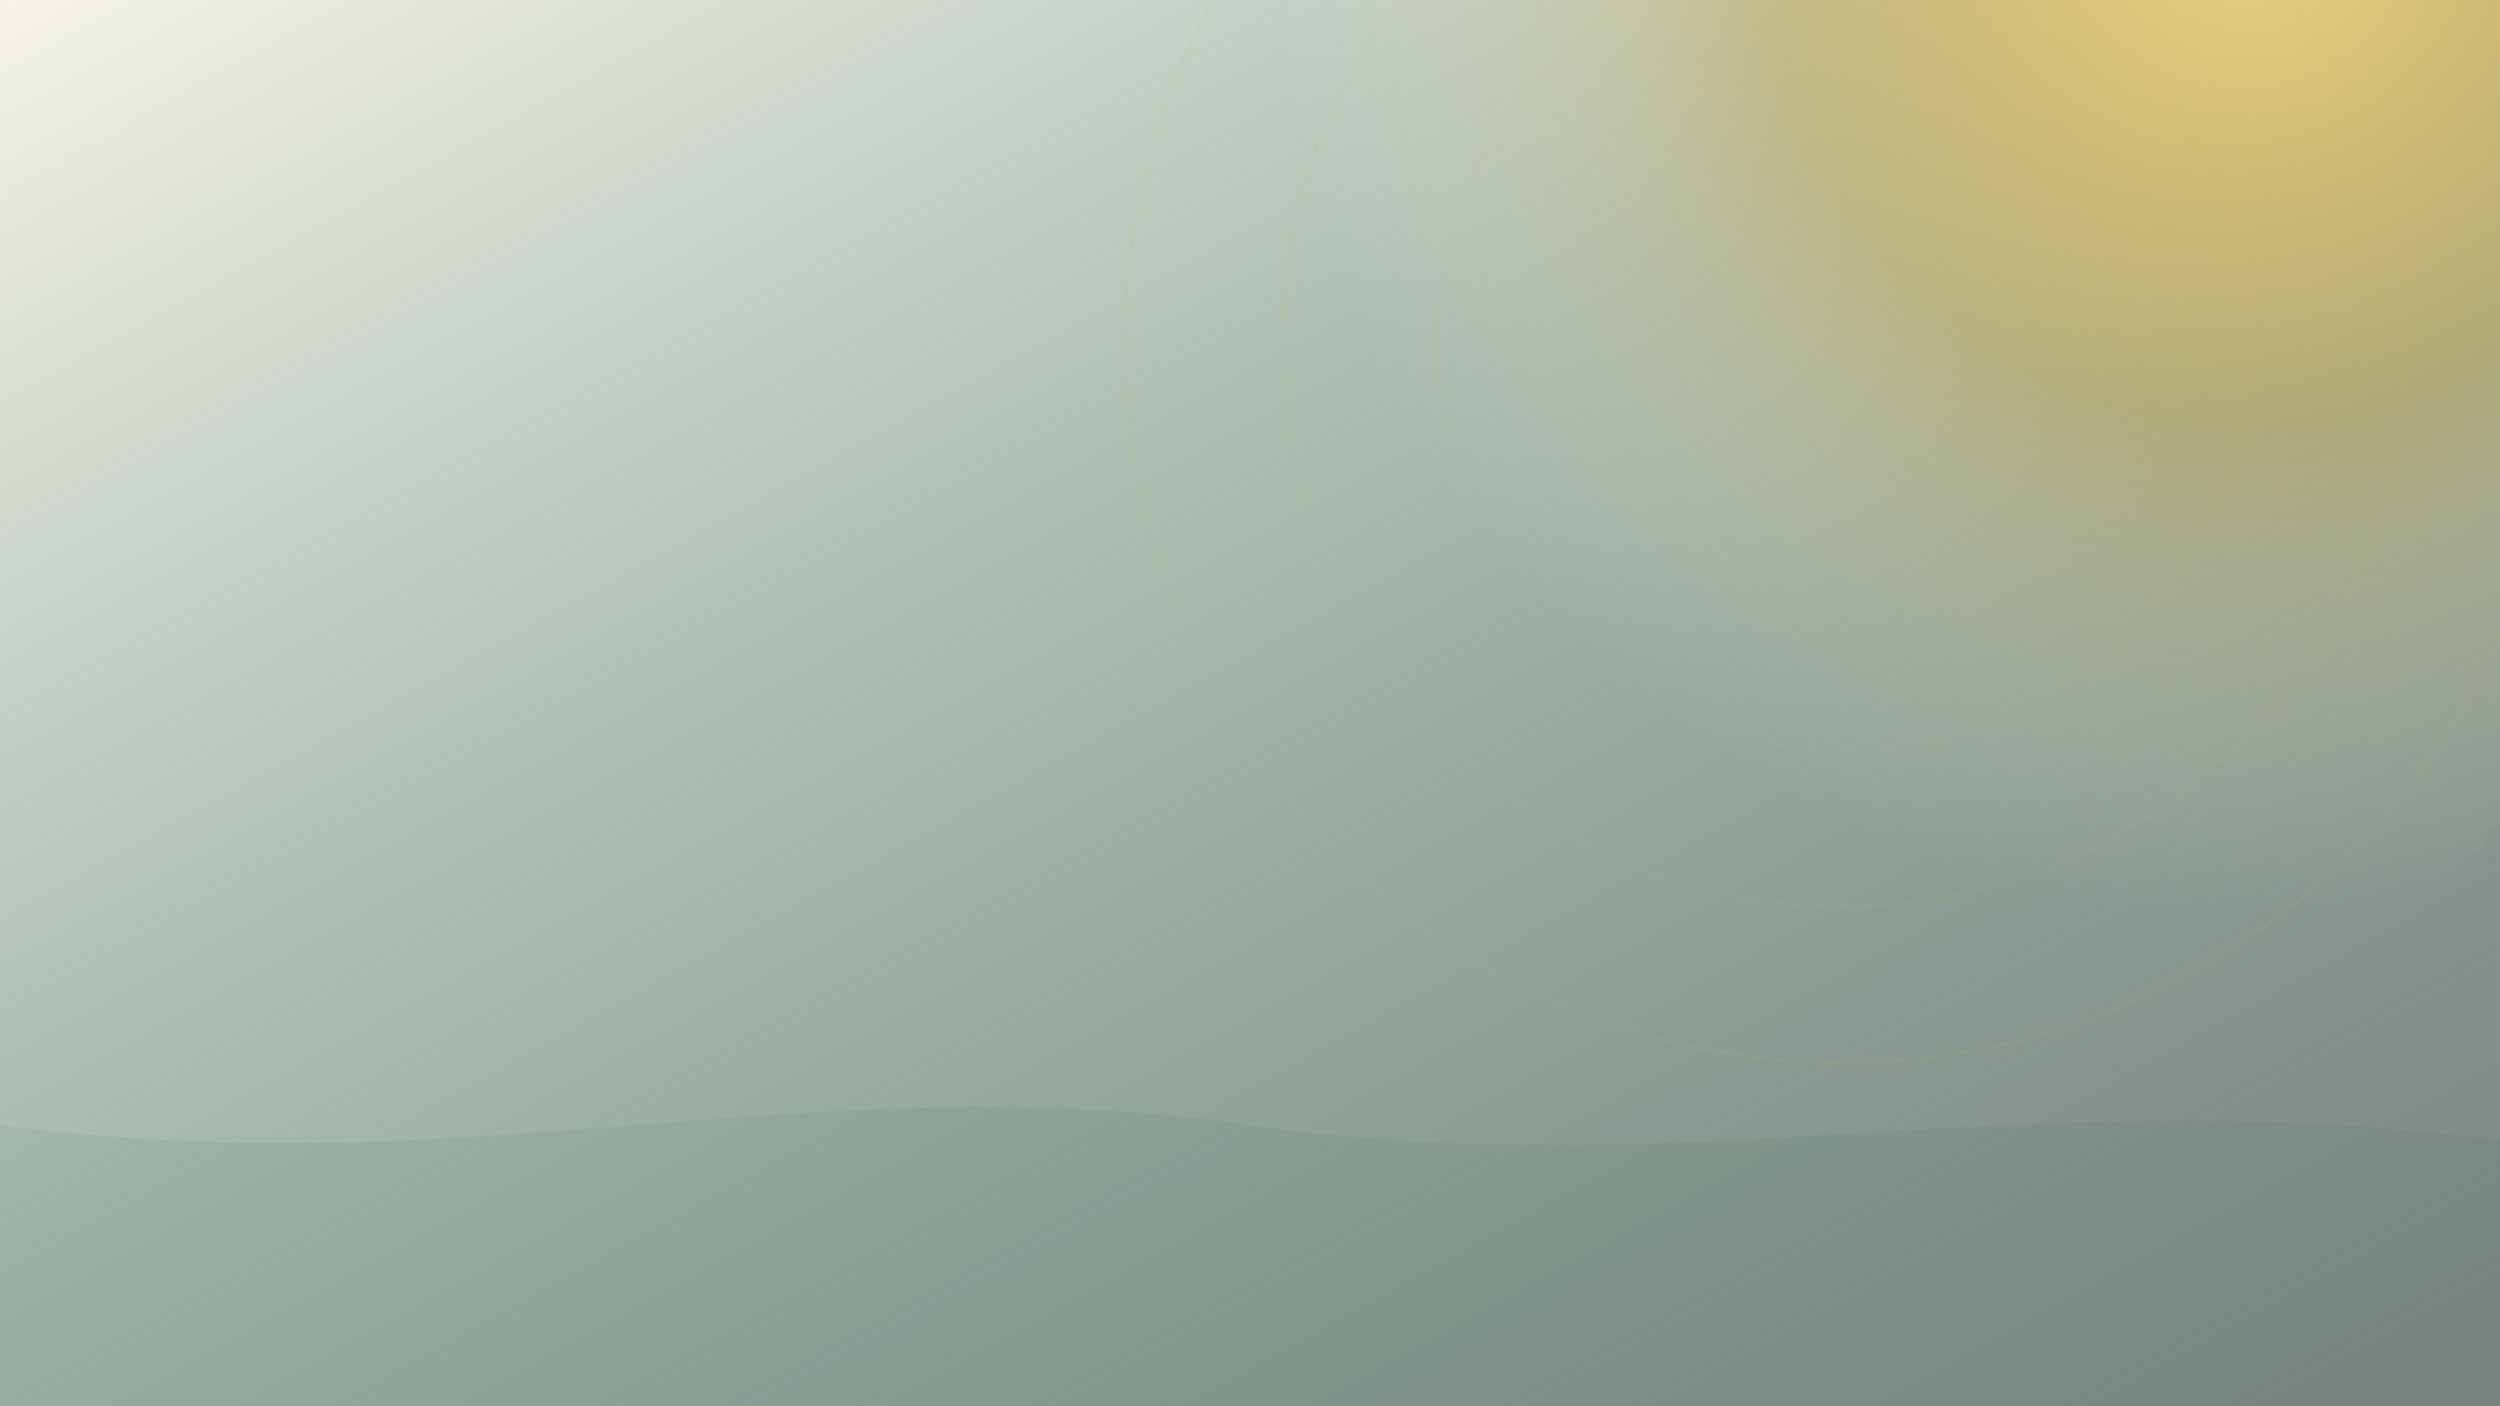 <svg xmlns="http://www.w3.org/2000/svg" width="1600" height="900" viewBox="0 0 1600 900">
  <rect x="0" y="0" width="1600" height="900" fill="#808080" stroke="none"/>
  <defs>
    <radialGradient id="glow" cx="75%" cy="25%" r="60%">
      <stop offset="0%" stop-color="#F2D37A" stop-opacity="0.9"/>
      <stop offset="50%" stop-color="#E2B23A" stop-opacity="0.35"/>
      <stop offset="100%" stop-color="#F6F3EB" stop-opacity="0"/>
    </radialGradient>
    <linearGradient id="bgFade" x1="0" y1="0" x2="1" y2="1">
      <stop offset="0%" stop-color="#F6F3EB"/>
      <stop offset="100%" stop-color="#84C7A8" stop-opacity="0.08"/>
    </linearGradient>
  </defs>
  <rect width="1600" height="900" fill="url(#bgFade)"/>
  <!-- soft glow -->
  <circle cx="1180" cy="220" r="520" fill="url(#glow)"/>
  <!-- subtle rings -->
  <g stroke="#E2B23A" stroke-opacity="0.15" fill="none">
    <circle cx="1180" cy="220" r="260"/>
    <circle cx="1180" cy="220" r="360"/>
    <circle cx="1180" cy="220" r="460"/>
  </g>
  <!-- thin baseline wave -->
  <path d="M0,720 C300,760 520,680 800,720 C1080,760 1300,690 1600,730 L1600,900 L0,900 Z"
        fill="#0B5D3E" fill-opacity="0.06"/>
</svg>